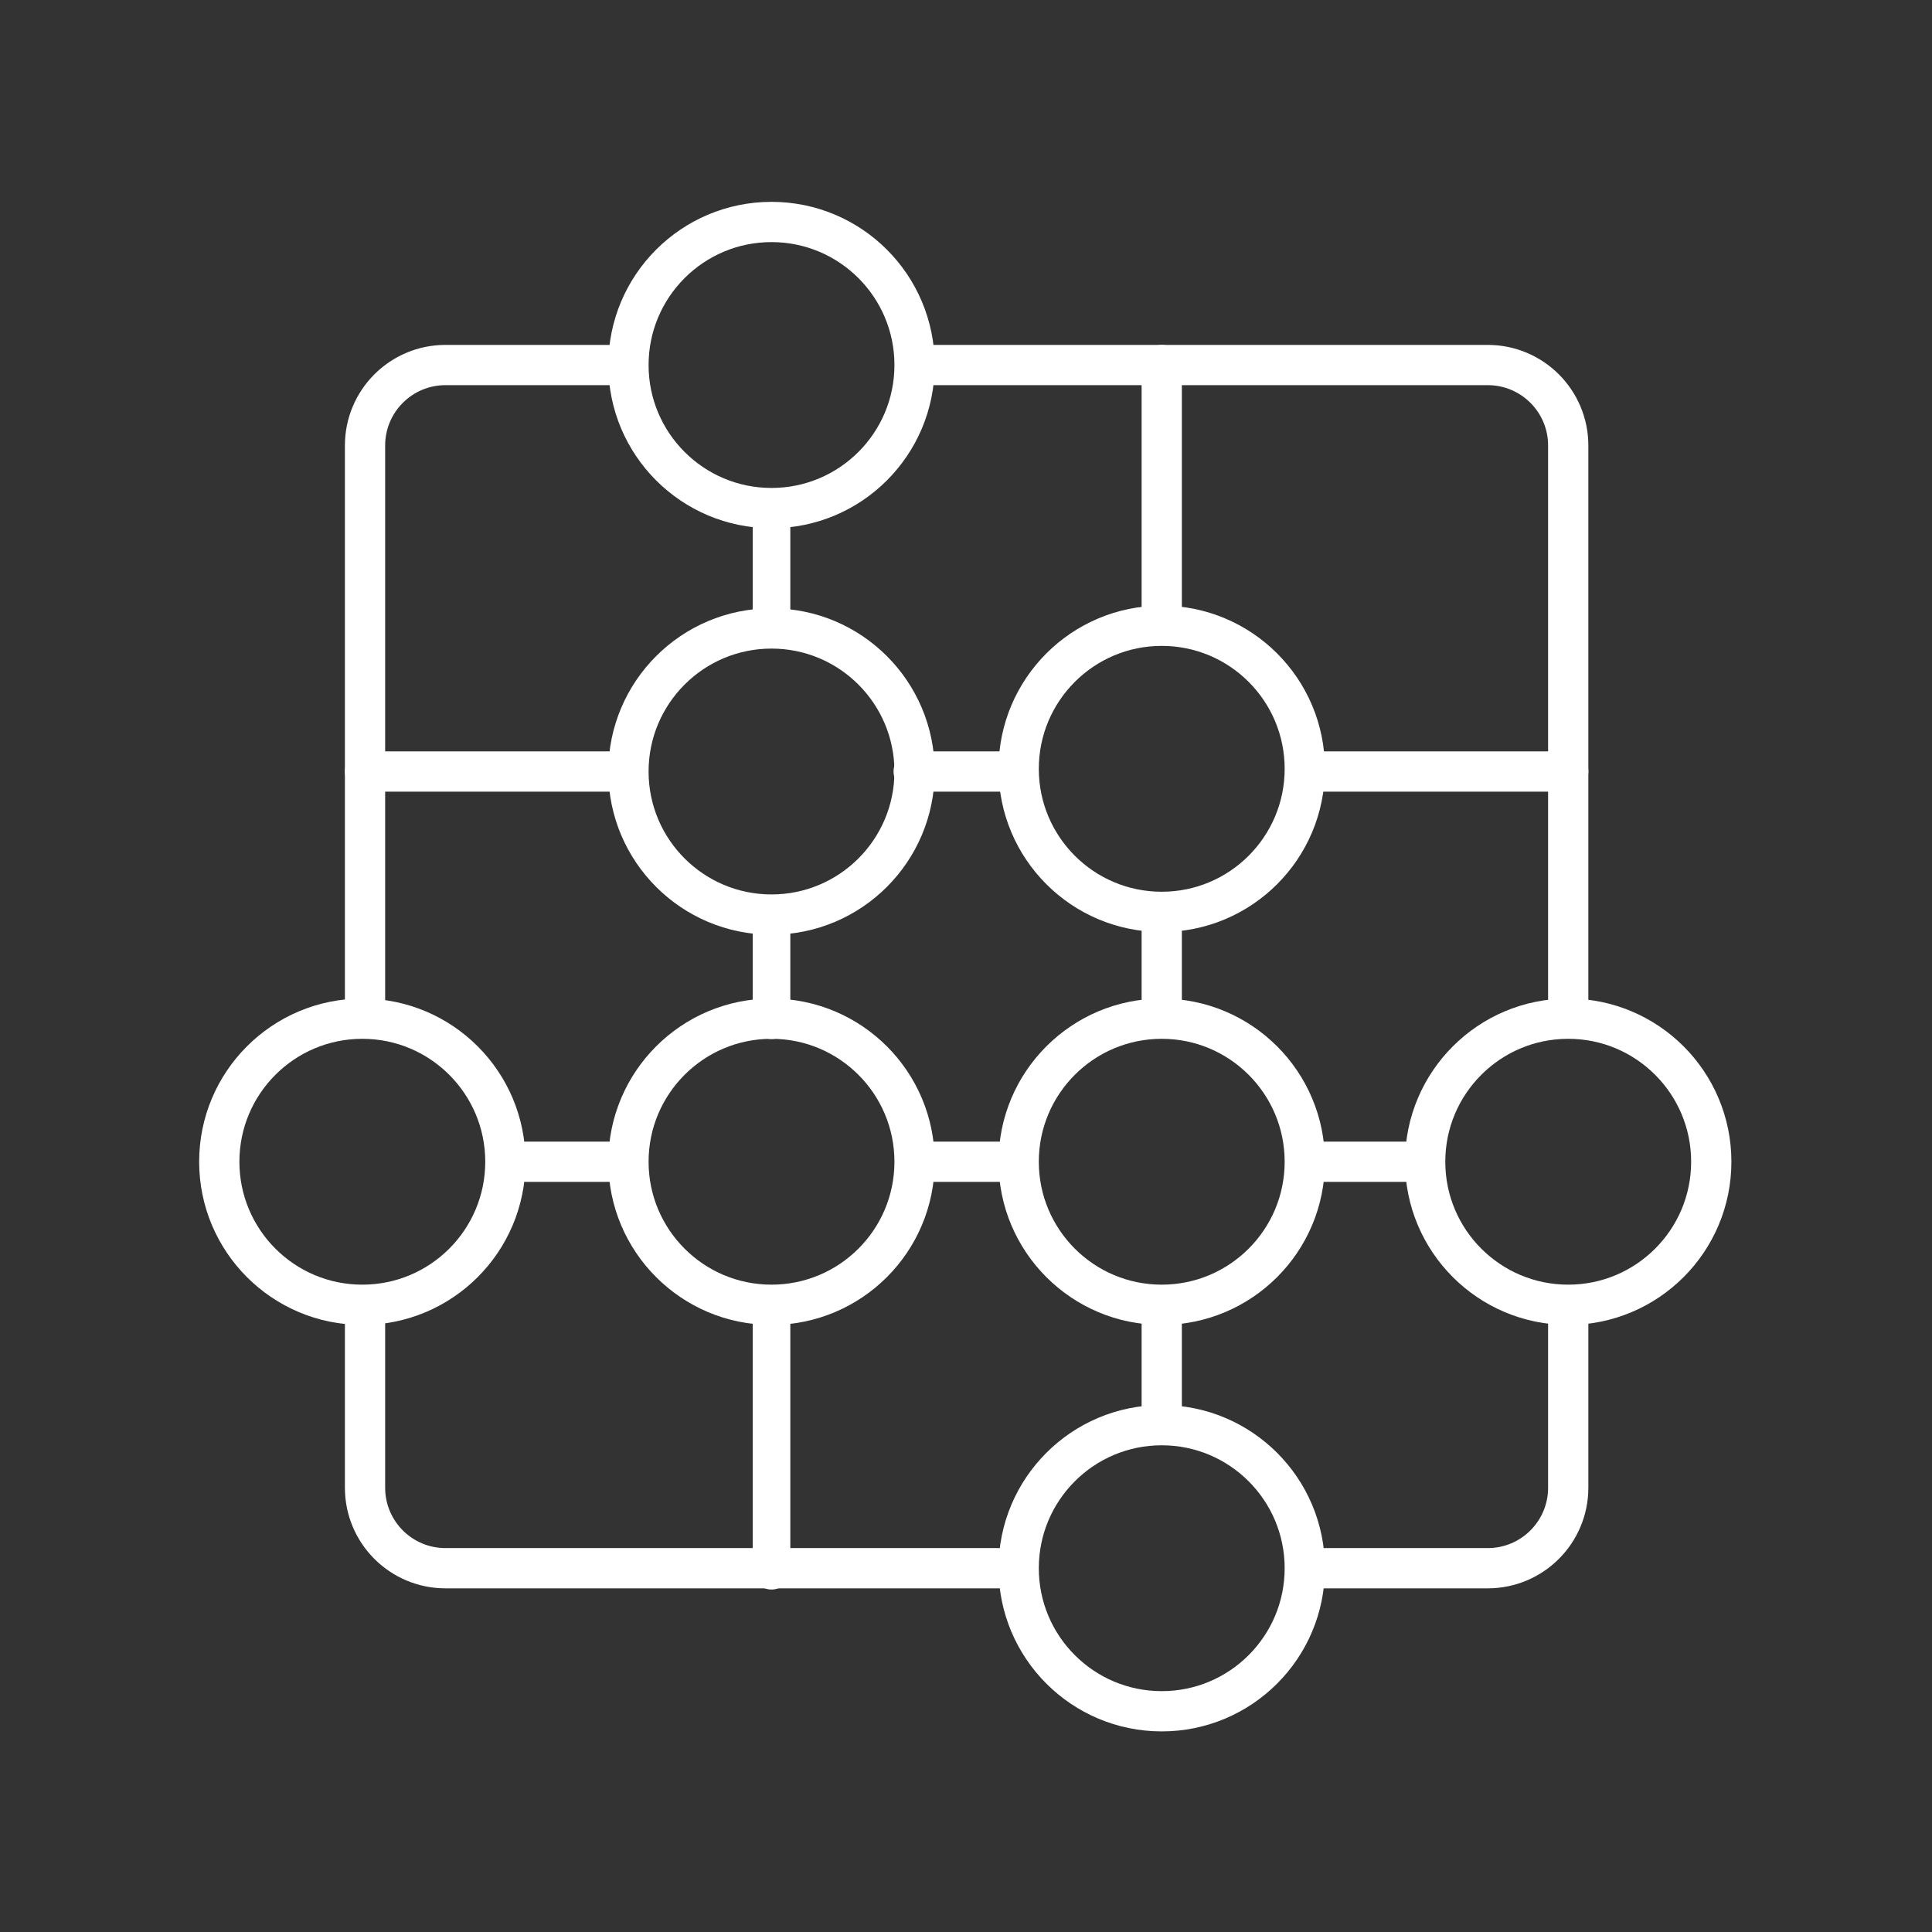 <?xml version="1.0" encoding="UTF-8" standalone="no"?>
<svg
   id="a"
   viewBox="0 0 48 48"
   version="1.1"
   sodipodi:docname="sente_online_go.svg"
   inkscape:version="1.3 (0e150ed6c4, 2023-07-21)"
   xmlns:inkscape="http://www.inkscape.org/namespaces/inkscape"
   xmlns:sodipodi="http://sodipodi.sourceforge.net/DTD/sodipodi-0.dtd"
   xmlns="http://www.w3.org/2000/svg"
   xmlns:svg="http://www.w3.org/2000/svg">
  <rect x="0" y="0" width="48" height="48" fill="#333333" stroke="none"/>
  <sodipodi:namedview
     id="namedview1"
     pagecolor="#ffffff"
     bordercolor="#666666"
     borderopacity="1.0"
     inkscape:showpageshadow="2"
     inkscape:pageopacity="0.0"
     inkscape:pagecheckerboard="0"
     inkscape:deskcolor="#d1d1d1"
     inkscape:zoom="4.9166667"
     inkscape:cx="-8.440678"
     inkscape:cy="17.79661"
     inkscape:window-width="1366"
     inkscape:window-height="702"
     inkscape:window-x="0"
     inkscape:window-y="0"
     inkscape:window-maximized="1"
     inkscape:current-layer="a" />
  <defs
     id="defs1">
    <style
       id="style1">.o{fill:none;stroke:#fff;stroke-linecap:round;stroke-linejoin:round;}</style>
  </defs>
  <path
     id="b"
     class="o"
     d="m 15.6,9.069 h -4.531 c -1.105,0 -2,0.895 -2,2 v 13.923 m 0,7.703 V 36.962 c 0,1.105 0.895,2 2,2 h 13.739 m 7.694,0 H 36.962 c 1.105,0 2,-0.895 2,-2 v -4.317 m 0,-7.576 V 11.069 c 0,-1.105 -0.895,-2 -2,-2 H 22.8"
     style="stroke:#ffffff;stroke-opacity:1"
     sodipodi:nodetypes="cssccssccssccssc" />
  <path
     id="c"
     class="o"
     d="M 38.962,19.168 H 32.5 m -7.548,0 H 22.7 m -7.1,0 H 9.069"
     style="stroke:#ffffff;stroke-opacity:1"
     sodipodi:nodetypes="cccccc" />
  <path
     id="d"
     class="o"
     d="m 13.069,28.863 2.409,0 m 7.371,0 2.085,0 m 7.658,0 H 34.962"
     style="stroke:#ffffff;stroke-opacity:1"
     sodipodi:nodetypes="cccccc" />
  <path
     id="e"
     class="o"
     d="m32.417,38.962c0,1.963-1.591,3.554-3.554,3.554h0c-1.963,0-3.554-1.591-3.554-3.554h0c0-1.963,1.591-3.554,3.554-3.554s3.554,1.591,3.554,3.554Z"
     style="stroke:#ffffff;stroke-opacity:1" />
  <path
     id="f"
     class="o"
     d="m22.722,28.863c0,1.963-1.591,3.554-3.554,3.554s-3.554-1.591-3.554-3.554,1.591-3.554,3.554-3.554h0c1.963,0,3.554,1.591,3.554,3.554h0Z"
     style="stroke:#ffffff;stroke-opacity:1" />
  <path
     id="g"
     class="o"
     d="m12.556,28.863c0,1.963-1.591,3.554-3.554,3.554s-3.554-1.591-3.554-3.554,1.591-3.554,3.554-3.554h0c1.963,0,3.554,1.591,3.554,3.554h0Z"
     style="stroke:#ffffff;stroke-opacity:1" />
  <path
     id="h"
     class="o"
     d="m32.417,28.863c0,1.963-1.591,3.554-3.554,3.554s-3.554-1.591-3.554-3.554,1.591-3.554,3.554-3.554h0c1.963,0,3.554,1.591,3.554,3.554h0Z"
     style="stroke:#ffffff;stroke-opacity:1" />
  <path
     id="i"
     class="o"
     d="m42.516,28.863c0,1.963-1.591,3.554-3.554,3.554s-3.554-1.591-3.554-3.554,1.591-3.554,3.554-3.554h0c1.963,0,3.554,1.591,3.554,3.554h0Z"
     style="stroke:#ffffff;stroke-opacity:1" />
  <path
     id="j"
     class="o"
     d="m22.722,19.168c0,1.963-1.591,3.554-3.554,3.554h0c-1.963,0-3.554-1.591-3.554-3.554h0c0-1.963,1.591-3.554,3.554-3.554h0c1.963,0,3.554,1.591,3.554,3.554h0Z"
     style="stroke:#ffffff;stroke-opacity:1" />
  <path
     id="k"
     class="o"
     d="m32.417,19.101c0,1.963-1.591,3.554-3.554,3.554h0c-1.963,0-3.554-1.591-3.554-3.554h0c0-1.963,1.591-3.554,3.554-3.554h0c1.963,0,3.554,1.591,3.554,3.554h0Z"
     style="stroke:#ffffff;stroke-opacity:1" />
  <path
     id="l"
     class="o"
     d="m22.722,9.069c0,1.963-1.591,3.554-3.554,3.554s-3.554-1.591-3.554-3.554,1.591-3.554,3.554-3.554,3.554,1.591,3.554,3.554Z"
     style="stroke:#ffffff;stroke-opacity:1" />
  <path
     id="m"
     class="o"
     d="m 28.863,34.962 0,-2.368 m 0,-7.322 v -2.386 m 0,-7.497 V 9.069"
     style="stroke:#ffffff;stroke-opacity:1"
     sodipodi:nodetypes="cccccc" />
  <path
     id="n"
     class="o"
     d="M 19.168,12.889 V 15.4 m 0,7.3 v 2.648 m 0,7.209 v 6.467"
     style="stroke:#ffffff;stroke-width:0.935;stroke-opacity:1"
     sodipodi:nodetypes="cccccc" />
</svg>
